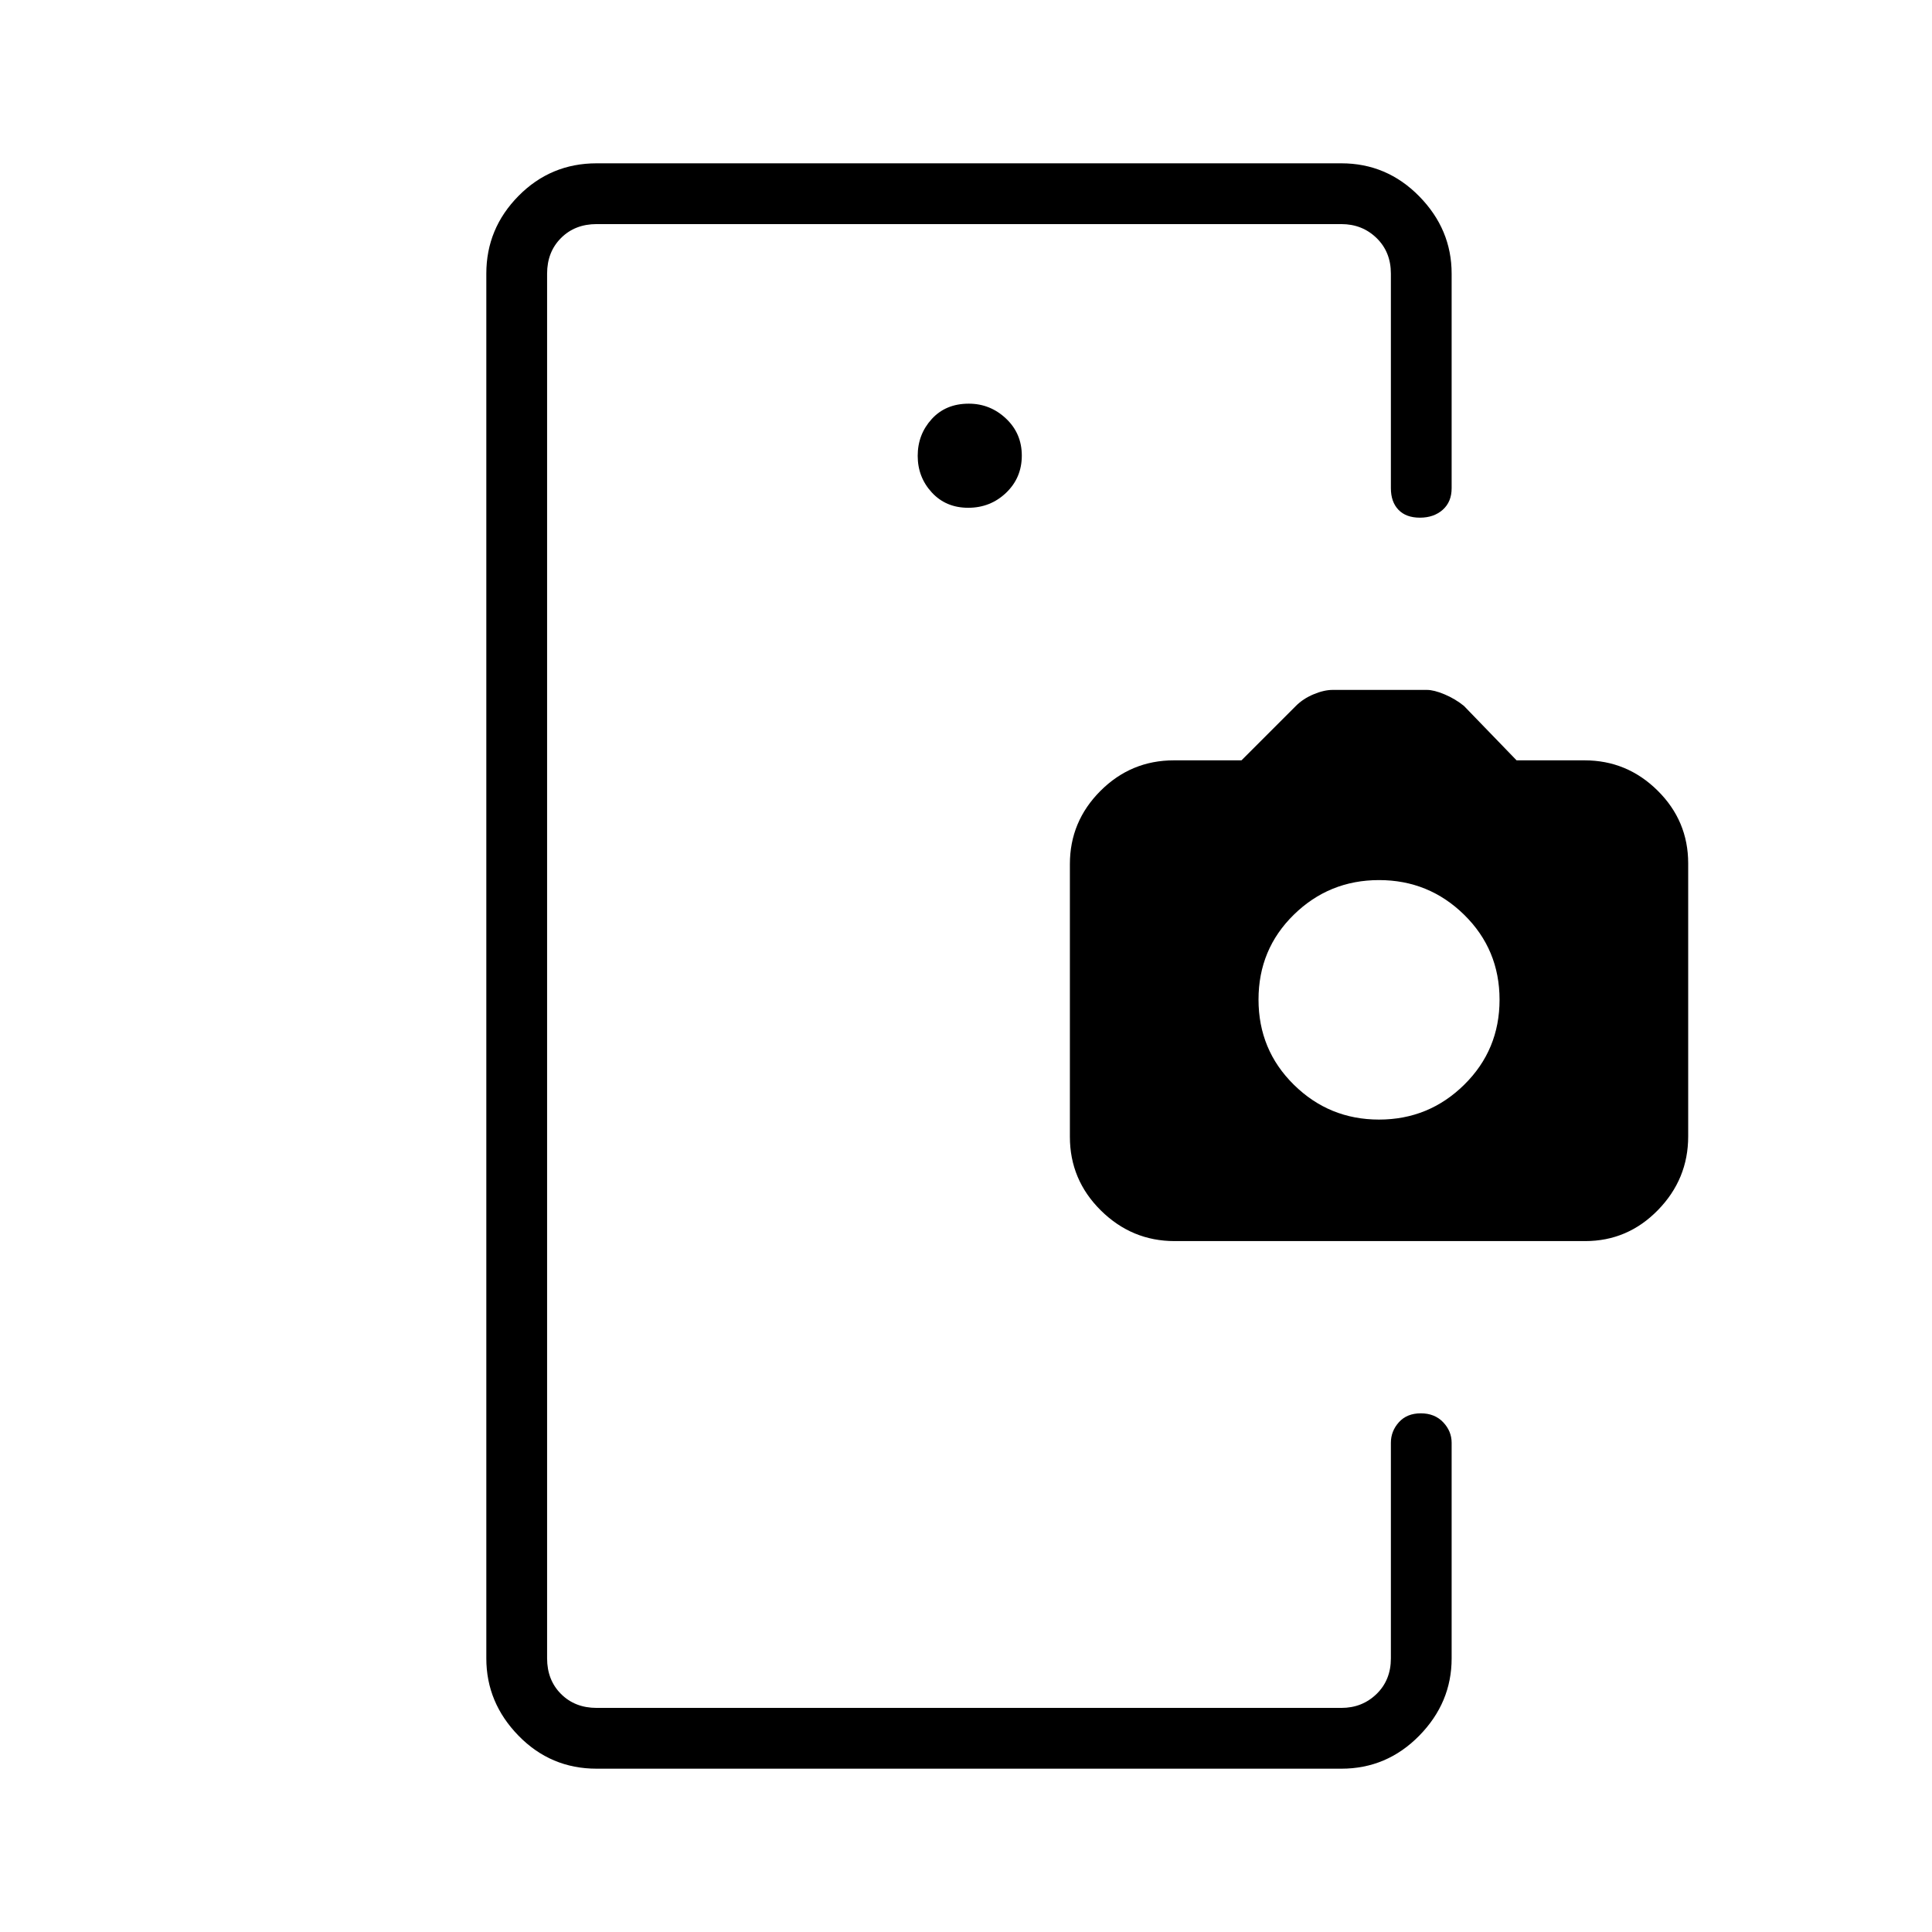 <svg xmlns="http://www.w3.org/2000/svg" height="48" viewBox="0 -960 960 960" width="48"><path d="M271.85-257.73v146.38V-848.65-257.73Zm209.24-449.96q11.06 0 18.85-7.46 7.79-7.46 7.79-18.46 0-11.01-7.85-18.41t-18.51-7.4q-11.45 0-18.41 7.65-6.96 7.65-6.96 18.27 0 10.61 7.02 18.21 7.01 7.6 18.07 7.6ZM296.46-81.15q-22.84 0-38.82-16.4-15.99-16.4-15.99-38.41v-688.08q0-22.41 16-38.61 15.99-16.2 38.81-16.2H666.5q22.61 0 38.71 16.4t16.1 38.41v106.62q0 6.8-4.43 10.73-4.43 3.92-11.33 3.92t-10.67-3.92q-3.76-3.93-3.76-10.73v-106.62q0-10.77-7.12-17.69-7.12-6.92-17.5-6.92H296.46q-10.77 0-17.69 6.92-6.92 6.92-6.92 17.69v688.08q0 10.77 6.92 17.69 6.92 6.92 17.69 6.92H666.5q10.38 0 17.5-6.92 7.12-6.92 7.12-17.69v-107.12q0-5.79 3.98-10.22 3.99-4.43 10.89-4.43 6.89 0 11.11 4.43 4.21 4.43 4.21 10.22v107.12q0 22.01-16.1 38.41-16.1 16.4-38.71 16.4H296.46Zm287.2-262.16q-21.25 0-36.65-15.22-15.39-15.22-15.39-36.61v-135.5q0-21.17 15.18-36.36 15.19-15.19 36.5-15.19h33.58l27.07-27.07q3.53-3.55 8.74-5.74 5.2-2.19 9.58-2.19h46.69q3.54 0 8.78 2.19 5.24 2.19 9.66 5.74l26.18 27.07h33.77q21.11 0 36.3 15.03 15.2 15.03 15.2 36.15v135.69q0 21.21-15.04 36.61-15.03 15.4-36.16 15.4H583.66Zm101.57-60.38q24.75 0 42.32-17.31t17.57-42.24q0-24.94-17.57-42.2-17.57-17.25-42.32-17.25t-42.32 17.18q-17.56 17.18-17.56 42.19 0 25.01 17.56 42.32 17.57 17.31 42.32 17.31Z"/></svg>